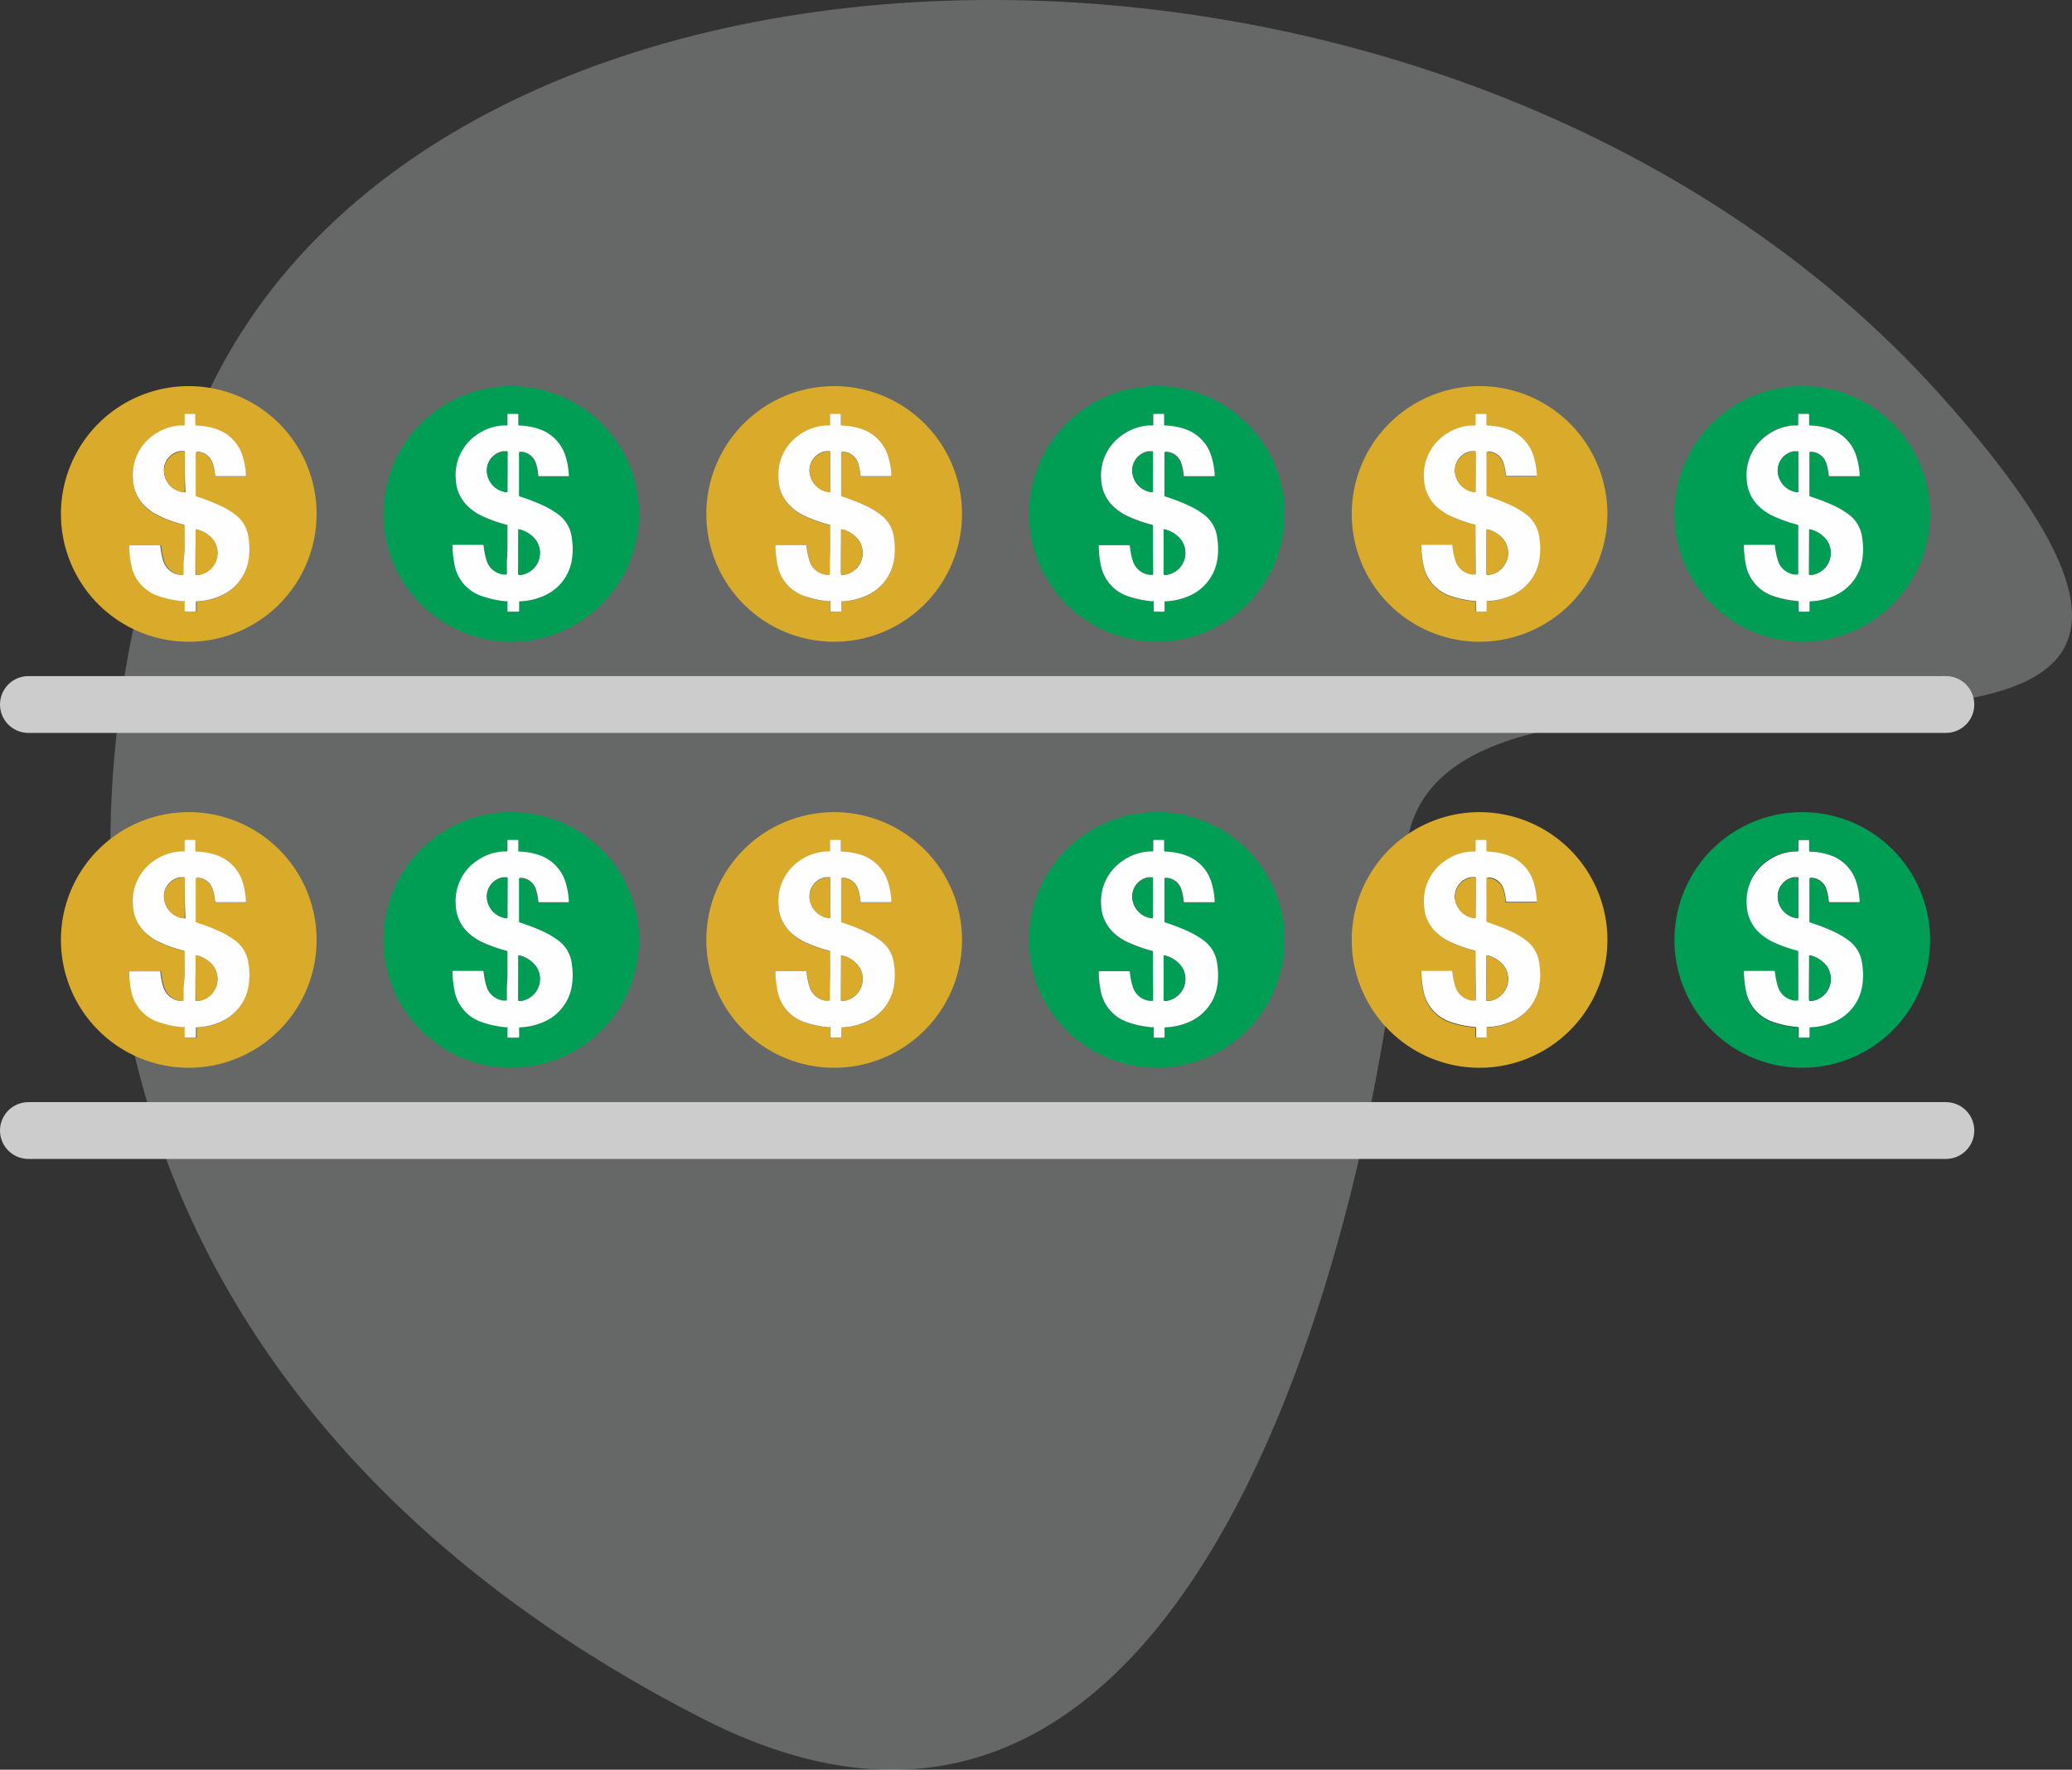 <svg xmlns="http://www.w3.org/2000/svg" viewBox="0 0 145.88 124.62"><rect x="0" y="0" width="145.88" height="124.62" fill="#333333" stroke="none"/><g id="a817a3ce-8b5c-4c76-b39d-f5a0a92c9030" data-name="Layer 2"><g id="0a0149dd-b984-4ab0-964d-05ee19080421" data-name="verslas"><path d="M13.52 30.31c14.94-39.09 88.6-40.79 122.93-2.67s-36 10.5-37.47 32.51-13.42 79.24-49.44 60.91-50.95-51.67-36.02-90.75z" fill="#dee2e1" opacity=".3"/><path fill="none" stroke="#ccc" stroke-linecap="round" stroke-linejoin="round" stroke-width="4" d="M2 79.61h135"/><path d="M36 57.19a9 9 0 1 1-9 9 9 9 0 0 1 9-9zm-.28 11.54v1.68c0 .09 0 .1-.1.08h-.16a1.42 1.42 0 0 1-1.18-1 5.11 5.11 0 0 1-.2-1c0-.06 0-.09-.1-.09H32c-.07 0-.09 0-.09.09a7.07 7.07 0 0 0 .09 1.26A2.87 2.87 0 0 0 34 72a7.14 7.14 0 0 0 1.7.35c.07 0 .09 0 .09.08v.58c0 .19 0 .07.07.07h.62c.06 0 .07 0 .07-.07v-.57c0-.07 0-.09.09-.09A4.55 4.55 0 0 0 38.2 72a3.33 3.33 0 0 0 2-2.54 4.91 4.91 0 0 0 0-1.53 2.39 2.39 0 0 0-.92-1.65 6.17 6.17 0 0 0-.88-.55 13.29 13.29 0 0 0-1.83-.73c-.07 0-.08-.06-.08-.12V62c0-.2 0-.21.2-.17a1.17 1.17 0 0 1 1 .82 3.63 3.63 0 0 1 .16.81c0 .07 0 .09.1.09h2c.07 0 .09 0 .08-.09a5.47 5.47 0 0 0-.2-1.2 2.92 2.92 0 0 0-1.69-1.95 4.44 4.44 0 0 0-1.55-.31c-.09 0-.11 0-.1-.12v-.61c0-.06 0-.09-.08-.09h-.6c-.06 0-.08 0-.08.08v.66c0 .05 0 .07-.07.07h-.24a3.63 3.63 0 0 0-1.9.69 3.42 3.42 0 0 0-1.43 3.08 2.76 2.76 0 0 0 .84 1.91 3.78 3.78 0 0 0 .9.64 9.81 9.81 0 0 0 1.81.66c.07 0 .09 0 .09.11v1.65z" fill="#009e55"/><path d="M35.73 68.73v-1.68c0-.07 0-.09-.09-.11a9.81 9.81 0 0 1-1.81-.66 3.78 3.78 0 0 1-.9-.64 2.76 2.76 0 0 1-.84-1.91 3.42 3.42 0 0 1 1.43-3.08 3.63 3.63 0 0 1 1.9-.69h.24s.07 0 .07-.07v-.66c0-.06 0-.08.08-.08h.6c.07 0 .08 0 .08.09v.61c0 .08 0 .11.1.12a4.44 4.44 0 0 1 1.57.32 2.92 2.92 0 0 1 1.69 1.95 5.47 5.47 0 0 1 .2 1.2c0 .07 0 .09-.08.09H38c-.07 0-.09 0-.1-.09a3.63 3.63 0 0 0-.16-.81 1.17 1.17 0 0 0-1-.82c-.2 0-.2 0-.2.17v2.87c0 .06 0 .1.08.12a13.29 13.29 0 0 1 1.84.73 6.17 6.17 0 0 1 .88.55 2.39 2.39 0 0 1 .92 1.65 4.91 4.91 0 0 1 0 1.53 3.33 3.33 0 0 1-2 2.54 4.55 4.55 0 0 1-1.62.37c-.07 0-.09 0-.09.09V73s0 .07-.07.07h-.68c-.06 0-.07 0-.07-.07v-.58c0-.19 0-.08-.09-.08A7.14 7.14 0 0 1 34 72a2.87 2.87 0 0 1-2-2.25 7.07 7.07 0 0 1-.14-1.29c0-.07 0-.09.09-.09h2c.07 0 .09 0 .1.09a5.11 5.11 0 0 0 .2 1 1.42 1.42 0 0 0 1.18 1h.16c.07 0 .1 0 .1-.08v-.8zm.76.14v1.44c0 .2 0 .2.21.17a1.56 1.56 0 0 0 1-2.49 2.09 2.09 0 0 0-1.12-.71c-.07 0-.08 0-.08.07zm-.76-5.65v-1.37c0-.07 0-.09-.09-.08h-.23a1.37 1.37 0 0 0-1.09 1.72 1.55 1.55 0 0 0 1.34 1.15c.08 0 .06 0 .06-.07z" fill="#fefefe"/><path d="M36.49 68.87v-1.52c0-.08 0-.09.08-.07a2.09 2.09 0 0 1 1.12.71 1.56 1.56 0 0 1-1 2.49c-.21 0-.21 0-.21-.17zm-.76-5.65v1.38s0 .08-.06.07a1.55 1.55 0 0 1-1.34-1.15 1.37 1.37 0 0 1 1.09-1.72h.23c.06 0 .09 0 .09.08-.01.42-.01.88-.01 1.34z" fill="#009e55"/><path d="M13.29 57.19a9 9 0 1 1-9 9 9 9 0 0 1 9-9zM13 68.73v1.68c0 .09 0 .1-.1.08h-.16a1.42 1.42 0 0 1-1.18-1 5.11 5.11 0 0 1-.2-1c0-.06 0-.09-.1-.09h-2c-.07 0-.09 0-.09.09a7.07 7.07 0 0 0 .14 1.29 2.87 2.87 0 0 0 2 2.22 7.06 7.06 0 0 0 1.69.35c.07 0 .09 0 .09.08v.58c0 .19 0 .07.07.07h.62c.06 0 .07 0 .07-.07v-.57c0-.07 0-.09.09-.09a4.55 4.55 0 0 0 1.54-.35 3.33 3.33 0 0 0 2-2.54 4.91 4.91 0 0 0 0-1.53 2.39 2.39 0 0 0-.92-1.65 6.17 6.17 0 0 0-.88-.55 13.29 13.29 0 0 0-1.83-.73c-.07 0-.08-.06-.08-.12V62c0-.2 0-.21.2-.17a1.17 1.17 0 0 1 1 .82 3.63 3.63 0 0 1 .16.81c0 .07 0 .09.1.09h2c.07 0 .09 0 .08-.09a5.47 5.47 0 0 0-.2-1.2 2.92 2.92 0 0 0-1.69-1.95 4.44 4.44 0 0 0-1.55-.31c-.09 0-.1 0-.1-.12v-.61c0-.06 0-.09-.08-.09h-.6c-.06 0-.08 0-.08.08v.66c0 .05 0 .07-.07.07h-.24a3.63 3.63 0 0 0-1.9.69 3.42 3.42 0 0 0-1.43 3.08 2.76 2.76 0 0 0 .84 1.91 3.78 3.78 0 0 0 .9.64 9.81 9.81 0 0 0 1.81.66c.07 0 .09 0 .09.11-.01.53-.01 1.09-.01 1.65z" fill="#daab2b"/><path d="M13 68.73v-1.68c0-.07 0-.09-.09-.11a9.81 9.81 0 0 1-1.81-.66 3.78 3.78 0 0 1-.9-.64 2.76 2.76 0 0 1-.84-1.91 3.42 3.42 0 0 1 1.43-3.08 3.63 3.63 0 0 1 1.9-.69h.24c.05 0 .07 0 .07-.07v-.66c0-.06 0-.08.08-.08h.6c.07 0 .08 0 .08.09v.61c0 .08 0 .11.1.12a4.44 4.44 0 0 1 1.57.32 2.92 2.92 0 0 1 1.69 1.95 5.47 5.47 0 0 1 .2 1.2c0 .07 0 .09-.08.09h-2c-.07 0-.09 0-.1-.09a3.63 3.63 0 0 0-.16-.81 1.17 1.17 0 0 0-1-.82c-.2 0-.2 0-.2.17v2.87c0 .06 0 .1.08.12a13.29 13.29 0 0 1 1.84.73 6.17 6.17 0 0 1 .88.55 2.39 2.39 0 0 1 .92 1.65 4.91 4.91 0 0 1 0 1.53 3.33 3.33 0 0 1-2 2.54 4.55 4.55 0 0 1-1.62.37c-.07 0-.09 0-.09.09V73s0 .07-.07.07h-.62C13 73.05 13 73 13 73v-.58c0-.19 0-.08-.09-.08a7.06 7.06 0 0 1-1.67-.34 2.87 2.87 0 0 1-2-2.22 7.07 7.07 0 0 1-.14-1.29c0-.07 0-.09.09-.09h2c.07 0 .09 0 .1.09a5.11 5.11 0 0 0 .2 1 1.42 1.42 0 0 0 1.18 1h.16c.07 0 .1 0 .1-.08v-.8zm.76.14v1.44c0 .2 0 .2.21.17A1.56 1.56 0 0 0 15 68a2.09 2.09 0 0 0-1.12-.71c-.07 0-.08 0-.08.07zM13 63.22v-1.37c0-.07 0-.09-.09-.08h-.23a1.37 1.37 0 0 0-1.09 1.72A1.56 1.56 0 0 0 13 64.67c.08 0 .06 0 .06-.07z" fill="#fefefe"/><path d="M13.77 68.87v-1.52c0-.08 0-.09.08-.07A2.09 2.09 0 0 1 15 68a1.56 1.56 0 0 1-1 2.49c-.21 0-.21 0-.21-.17zM13 63.22v1.38s0 .08-.06.07a1.56 1.56 0 0 1-1.34-1.15 1.37 1.37 0 0 1 1.1-1.72h.23c.06 0 .09 0 .09.08-.02.42-.02.88-.02 1.34z" fill="#daab2b"/><path d="M81.45 57.19a9 9 0 1 1-9 9 9 9 0 0 1 9-9zm-.28 11.54v1.68c0 .09 0 .1-.1.08h-.16a1.41 1.41 0 0 1-1.18-1 5.11 5.11 0 0 1-.2-1c0-.06 0-.09-.1-.09h-2c-.07 0-.09 0-.09.09a7.07 7.07 0 0 0 .14 1.29A2.87 2.87 0 0 0 79.39 72a7.14 7.14 0 0 0 1.7.35c.07 0 .09 0 .09.08v.58c0 .19 0 .07.07.07h.62s.07 0 .07-.07v-.57c0-.07 0-.09.09-.09a4.55 4.55 0 0 0 1.61-.35 3.33 3.33 0 0 0 2-2.54 4.91 4.91 0 0 0 0-1.53 2.39 2.39 0 0 0-.92-1.65 6.17 6.17 0 0 0-.88-.55A13.29 13.29 0 0 0 82 65c-.07 0-.08-.06-.08-.12V62c0-.2 0-.21.2-.17a1.17 1.17 0 0 1 1 .82 3.63 3.63 0 0 1 .16.81c0 .07 0 .09.1.09h2c.07 0 .09 0 .08-.09a5.47 5.47 0 0 0-.2-1.2 2.92 2.92 0 0 0-1.69-1.95A4.44 4.44 0 0 0 82 60c-.09 0-.11 0-.1-.12v-.61c0-.06 0-.09-.08-.09h-.6c-.06 0-.08 0-.08.08v.66c0 .05 0 .07-.06.07h-.24a3.6 3.6 0 0 0-1.9.69 3.42 3.42 0 0 0-1.43 3.08 2.76 2.76 0 0 0 .84 1.91 3.78 3.78 0 0 0 .9.64 9.81 9.81 0 0 0 1.81.66c.07 0 .09 0 .09.11.02.53.02 1.09.02 1.65z" fill="#009e55"/><path d="M81.17 68.73v-1.68c0-.07 0-.09-.09-.11a9.81 9.81 0 0 1-1.81-.66 3.78 3.78 0 0 1-.9-.64 2.76 2.76 0 0 1-.84-1.91A3.42 3.42 0 0 1 79 60.65a3.6 3.6 0 0 1 1.9-.69h.24s.07 0 .06-.07v-.66c0-.06 0-.08.08-.08h.6c.07 0 .08 0 .08.09v.61c0 .08 0 .11.1.12a4.44 4.44 0 0 1 1.57.32 2.92 2.92 0 0 1 1.69 1.95 5.47 5.47 0 0 1 .2 1.2c0 .07 0 .09-.08.09h-2c-.07 0-.09 0-.1-.09a3.63 3.63 0 0 0-.16-.81 1.17 1.17 0 0 0-1-.82c-.2 0-.2 0-.2.17v2.87c0 .06 0 .1.08.12a13.29 13.29 0 0 1 1.84.73 6.17 6.17 0 0 1 .88.55 2.39 2.39 0 0 1 .92 1.65 4.91 4.91 0 0 1 0 1.53 3.33 3.33 0 0 1-2 2.54 4.55 4.55 0 0 1-1.62.37c-.07 0-.1 0-.09.09V73s0 .07-.07.07h-.62c-.06 0-.07 0-.07-.07v-.58c0-.19 0-.08-.09-.08a7.14 7.14 0 0 1-1.7-.35 2.87 2.87 0 0 1-1.94-2.22 7.07 7.07 0 0 1-.14-1.29c0-.07 0-.09.09-.09h2c.07 0 .09 0 .1.09a5.11 5.11 0 0 0 .2 1 1.41 1.41 0 0 0 1.18 1h.16c.07 0 .1 0 .1-.08v-.8zm.76.14v1.44c0 .2 0 .2.21.17a1.56 1.56 0 0 0 1-2.49 2.09 2.09 0 0 0-1.14-.71c-.07 0-.08 0-.08.07zm-.76-5.65v-1.37c0-.07 0-.09-.09-.08h-.23a1.37 1.37 0 0 0-1.09 1.72 1.55 1.55 0 0 0 1.34 1.15c.08 0 .06 0 .06-.07z" fill="#fefefe"/><path d="M81.93 68.87v-1.52c0-.08 0-.09.08-.07a2.09 2.09 0 0 1 1.12.71 1.56 1.56 0 0 1-1 2.49c-.21 0-.21 0-.21-.17zm-.76-5.65v1.38s0 .08-.06.07a1.55 1.55 0 0 1-1.34-1.15 1.37 1.37 0 0 1 1.09-1.72h.23c.06 0 .09 0 .09.08-.01.42-.01.88-.01 1.34z" fill="#009e55"/><path d="M58.73 57.19a9 9 0 1 1-9 9 9 9 0 0 1 9-9zm-.28 11.54v1.68c0 .09 0 .1-.1.08h-.16a1.41 1.41 0 0 1-1.18-1 5.11 5.11 0 0 1-.2-1c0-.06 0-.09-.1-.09h-2c-.07 0-.09 0-.09.09a7.07 7.07 0 0 0 .14 1.29A2.87 2.87 0 0 0 56.67 72a7.14 7.14 0 0 0 1.7.35c.07 0 .09 0 .09.08v.58c0 .19 0 .07.07.07h.62s.07 0 .07-.07v-.57c0-.07 0-.09.09-.09a4.55 4.55 0 0 0 1.61-.35 3.33 3.33 0 0 0 2-2.54 4.91 4.91 0 0 0 0-1.53 2.39 2.39 0 0 0-.92-1.7 6.17 6.17 0 0 0-.88-.55 13.29 13.29 0 0 0-1.83-.68c-.07 0-.08-.06-.08-.12V62c0-.2 0-.21.2-.17a1.17 1.17 0 0 1 1 .82 3.63 3.63 0 0 1 .16.81c0 .07 0 .09.1.09h2c.07 0 .09 0 .08-.09a5.47 5.47 0 0 0-.2-1.2 2.92 2.92 0 0 0-1.69-1.95 4.44 4.44 0 0 0-1.55-.31c-.09 0-.11 0-.1-.12v-.61c0-.06 0-.09-.08-.09h-.6c-.06 0-.08 0-.08.08v.66c0 .05 0 .07-.06.07h-.24a3.63 3.63 0 0 0-1.9.69 3.42 3.42 0 0 0-1.43 3.08 2.76 2.76 0 0 0 .84 1.91 3.78 3.78 0 0 0 .9.64 9.81 9.81 0 0 0 1.81.66c.07 0 .09 0 .09.11-.01.53-.01 1.09-.01 1.65z" fill="#daab2b"/><path d="M58.45 68.73v-1.68c0-.07 0-.09-.09-.11a9.81 9.81 0 0 1-1.81-.66 3.78 3.78 0 0 1-.9-.64 2.76 2.76 0 0 1-.84-1.91 3.42 3.42 0 0 1 1.43-3.08 3.63 3.63 0 0 1 1.9-.69h.24s.07 0 .06-.07v-.66c0-.06 0-.08.08-.08h.6c.07 0 .08 0 .08.09v.61c0 .08 0 .11.1.12a4.44 4.44 0 0 1 1.57.32 2.92 2.92 0 0 1 1.69 1.95 5.47 5.47 0 0 1 .2 1.2c0 .07 0 .09-.08.09h-2c-.07 0-.09 0-.1-.09a3.63 3.63 0 0 0-.16-.81 1.17 1.17 0 0 0-1-.82c-.2 0-.2 0-.2.17v2.87c0 .06 0 .1.08.12a13.29 13.29 0 0 1 1.84.73 6.17 6.17 0 0 1 .88.55 2.39 2.39 0 0 1 .92 1.65 4.91 4.91 0 0 1 0 1.53 3.33 3.33 0 0 1-2 2.54 4.55 4.55 0 0 1-1.62.37c-.07 0-.1 0-.09.09V73s0 .07-.07.07h-.62c-.06 0-.07 0-.07-.07v-.58c0-.19 0-.08-.09-.08a7.14 7.14 0 0 1-1.7-.35 2.87 2.87 0 0 1-1.94-2.22 7.07 7.07 0 0 1-.14-1.29c0-.07 0-.09.09-.09h2c.07 0 .09 0 .1.09a5.11 5.11 0 0 0 .2 1 1.41 1.41 0 0 0 1.18 1h.16c.07 0 .1 0 .1-.08v-.8zm.76.14v1.44c0 .2 0 .2.21.17a1.56 1.56 0 0 0 1-2.49 2.09 2.09 0 0 0-1.12-.71c-.07 0-.08 0-.08.07zm-.76-5.65v-1.37c0-.07 0-.09-.09-.08h-.23a1.37 1.37 0 0 0-1.09 1.72 1.55 1.55 0 0 0 1.34 1.15c.08 0 .06 0 .06-.07z" fill="#fefefe"/><path d="M59.21 68.87v-1.52c0-.08 0-.09.08-.07a2.09 2.09 0 0 1 1.12.71 1.56 1.56 0 0 1-1 2.49c-.21 0-.21 0-.21-.17zm-.76-5.65v1.38s0 .08-.06.07a1.55 1.55 0 0 1-1.34-1.15 1.37 1.37 0 0 1 1.09-1.72h.23c.06 0 .09 0 .09.08-.01.42-.01.88-.01 1.34z" fill="#daab2b"/><path d="M126.89 57.19a9 9 0 1 1-9 9 9 9 0 0 1 9-9zm-.28 11.54v1.68c0 .09 0 .1-.1.08h-.16a1.4 1.4 0 0 1-1.18-1 5.11 5.11 0 0 1-.2-1c0-.06 0-.09-.1-.09h-2c-.07 0-.09 0-.09.09a7.07 7.07 0 0 0 .14 1.29 2.87 2.87 0 0 0 1.91 2.22 7 7 0 0 0 1.7.35c.06 0 .09 0 .08.08V73s0 .07.07.07h.62s.07 0 .07-.07v-.57c0-.07 0-.09.09-.09a4.55 4.55 0 0 0 1.62-.37 3.33 3.33 0 0 0 2-2.54 4.91 4.91 0 0 0 0-1.53 2.39 2.39 0 0 0-.92-1.65 6.17 6.17 0 0 0-.88-.55 13.29 13.29 0 0 0-1.84-.73c-.07 0-.08-.06-.08-.12V62c0-.2 0-.21.2-.17a1.17 1.17 0 0 1 1 .82 3.63 3.63 0 0 1 .16.81c0 .07 0 .09.1.09h2c.07 0 .09 0 .08-.09a5.47 5.47 0 0 0-.2-1.2 2.92 2.92 0 0 0-1.7-1.99 4.44 4.44 0 0 0-1.57-.32c-.09 0-.11 0-.1-.12v-.61c0-.06 0-.09-.08-.09h-.6c-.06 0-.08 0-.08.08v.66c0 .05 0 .07-.06.07h-.24a3.6 3.6 0 0 0-1.9.69 3.42 3.42 0 0 0-1.37 3.1 2.76 2.76 0 0 0 .84 1.91 3.78 3.78 0 0 0 .9.64 9.55 9.55 0 0 0 1.81.66c.07 0 .08 0 .08.11z" fill="#009e55"/><path d="M126.61 68.73v-1.68c0-.07 0-.09-.08-.11a9.55 9.55 0 0 1-1.81-.66 3.78 3.78 0 0 1-.9-.64 2.76 2.76 0 0 1-.84-1.91 3.42 3.42 0 0 1 1.43-3.08 3.6 3.6 0 0 1 1.9-.69h.24s.06 0 .06-.07v-.66c0-.06 0-.08.08-.08h.6c.07 0 .08 0 .08.09v.61c0 .08 0 .11.1.12a4.44 4.44 0 0 1 1.57.32 2.92 2.92 0 0 1 1.69 1.95 5.47 5.47 0 0 1 .2 1.2c0 .07 0 .09-.08.09h-2c-.07 0-.09 0-.1-.09a3.63 3.63 0 0 0-.16-.81 1.17 1.17 0 0 0-1-.82c-.2 0-.2 0-.2.17v2.87c0 .06 0 .1.08.12a13.29 13.29 0 0 1 1.84.73 6.17 6.17 0 0 1 .88.55 2.39 2.39 0 0 1 .92 1.65 4.91 4.91 0 0 1 0 1.53 3.33 3.33 0 0 1-2 2.54 4.55 4.55 0 0 1-1.62.37c-.07 0-.1 0-.09.09V73s0 .07-.07.07h-.62c-.06 0-.07 0-.07-.07v-.6c0-.06 0-.08-.08-.08a7 7 0 0 1-1.7-.35 2.87 2.87 0 0 1-1.94-2.22 7.07 7.07 0 0 1-.14-1.29c0-.07 0-.09.09-.09h2c.07 0 .09 0 .1.09a5.11 5.11 0 0 0 .2 1 1.4 1.4 0 0 0 1.18 1h.16c.07 0 .1 0 .1-.08v-.8zm.76.14v1.44c0 .2 0 .2.21.17a1.56 1.56 0 0 0 1-2.49 2.09 2.09 0 0 0-1.12-.71c-.07 0-.08 0-.08.07zm-.76-5.65v-1.37c0-.07 0-.09-.08-.08h-.23a1.37 1.37 0 0 0-1.09 1.72 1.55 1.55 0 0 0 1.34 1.15c.08 0 .06 0 .06-.07z" fill="#fefefe"/><path d="M127.37 68.87v-1.52c0-.08 0-.09.08-.07a2.09 2.09 0 0 1 1.12.71 1.56 1.56 0 0 1-1 2.49c-.21 0-.21 0-.21-.17zm-.76-5.65v1.38s0 .08-.06.07a1.55 1.55 0 0 1-1.34-1.15 1.37 1.37 0 0 1 1.09-1.72h.23c.06 0 .09 0 .08.08z" fill="#009e55"/><path d="M104.17 57.19a9 9 0 1 1-9 9 9 9 0 0 1 9-9zm-.28 11.54v1.68c0 .09 0 .1-.1.08h-.16a1.4 1.4 0 0 1-1.18-1 5.11 5.11 0 0 1-.2-1c0-.06 0-.09-.1-.09h-2c-.07 0-.09 0-.09.09a7.07 7.07 0 0 0 .14 1.29 2.87 2.87 0 0 0 1.91 2.22 7 7 0 0 0 1.7.35c.06 0 .09 0 .08.08V73s0 .07.07.07h.62s.07 0 .07-.07v-.57c0-.07 0-.09.09-.09a4.55 4.55 0 0 0 1.62-.37 3.33 3.33 0 0 0 2-2.54 4.91 4.91 0 0 0 0-1.53 2.39 2.39 0 0 0-.92-1.65 6.17 6.17 0 0 0-.88-.55 13.29 13.29 0 0 0-1.84-.73c-.07 0-.08-.06-.08-.12V62c0-.2 0-.21.2-.17a1.17 1.17 0 0 1 1 .82 3.63 3.63 0 0 1 .16.81c0 .07 0 .09.1.09h2c.07 0 .09 0 .08-.09a5.47 5.47 0 0 0-.2-1.2 2.92 2.92 0 0 0-1.69-1.95 4.44 4.44 0 0 0-1.57-.32c-.09 0-.11 0-.1-.12v-.61c0-.06 0-.09-.08-.09H104c-.06 0-.08 0-.08.08v.66c0 .05 0 .07-.06.07h-.24a3.6 3.6 0 0 0-1.9.69 3.42 3.42 0 0 0-1.43 3.08 2.76 2.76 0 0 0 .84 1.91 3.78 3.78 0 0 0 .9.64 9.81 9.81 0 0 0 1.81.66c.07 0 .09 0 .08.11z" fill="#daab2b"/><path d="M103.89 68.73v-1.68c0-.07 0-.09-.08-.11a9.81 9.81 0 0 1-1.81-.66 3.78 3.78 0 0 1-.9-.64 2.76 2.76 0 0 1-.84-1.91 3.42 3.42 0 0 1 1.43-3.08 3.6 3.6 0 0 1 1.9-.69h.24s.06 0 .06-.07v-.66c0-.06 0-.08.08-.08h.6c.07 0 .08 0 .08.09v.61c0 .08 0 .11.1.12a4.44 4.44 0 0 1 1.57.32 2.92 2.92 0 0 1 1.68 1.93 5.47 5.47 0 0 1 .2 1.2c0 .07 0 .09-.08.09h-2c-.07 0-.09 0-.1-.09a3.63 3.63 0 0 0-.16-.81 1.17 1.17 0 0 0-1-.82c-.2 0-.2 0-.2.17v2.87c0 .06 0 .1.08.12a13.29 13.29 0 0 1 1.84.73 6.17 6.17 0 0 1 .88.55 2.39 2.39 0 0 1 .92 1.65 4.91 4.91 0 0 1 0 1.53 3.33 3.33 0 0 1-2 2.54 4.55 4.55 0 0 1-1.62.37c-.07 0-.1 0-.09.09V73s0 .07-.07.07h-.6c-.06 0-.07 0-.07-.07v-.6c0-.06 0-.08-.08-.08a7 7 0 0 1-1.7-.35 2.87 2.87 0 0 1-1.94-2.22 7.07 7.07 0 0 1-.14-1.29c0-.07 0-.09.09-.09h2c.07 0 .09 0 .1.09a5.11 5.11 0 0 0 .2 1 1.4 1.4 0 0 0 1.18 1h.16c.07 0 .1 0 .1-.08v-.8zm.76.14v1.44c0 .2 0 .2.21.17a1.56 1.56 0 0 0 1-2.49 2.09 2.09 0 0 0-1.12-.71c-.07 0-.08 0-.08.07zm-.76-5.65v-1.37c0-.07 0-.09-.09-.08h-.23a1.37 1.37 0 0 0-1.09 1.72 1.55 1.55 0 0 0 1.34 1.15c.08 0 .06 0 .06-.07z" fill="#fefefe"/><path d="M104.65 68.87v-1.52c0-.08 0-.09.08-.07a2.09 2.09 0 0 1 1.12.71 1.56 1.56 0 0 1-1 2.49c-.21 0-.21 0-.21-.17zm-.76-5.65v1.38s0 .08-.06.07a1.55 1.55 0 0 1-1.34-1.15 1.37 1.37 0 0 1 1.09-1.72h.23c.06 0 .09 0 .09.08-.01.42-.01.88-.01 1.34z" fill="#daab2b"/><path fill="none" stroke="#ccc" stroke-linecap="round" stroke-linejoin="round" stroke-width="4" d="M2 49.61h135"/><path d="M36 27.19a9 9 0 1 1-9 9 9 9 0 0 1 9-9zm-.28 11.54v1.68c0 .09 0 .1-.1.08h-.16a1.42 1.42 0 0 1-1.18-1 5.11 5.11 0 0 1-.2-1c0-.06 0-.09-.1-.09h-2c-.07 0-.09 0-.09.09a7.07 7.07 0 0 0 .11 1.26A2.87 2.87 0 0 0 34 42a7.14 7.14 0 0 0 1.7.35c.07 0 .09 0 .09.08v.58c0 .19 0 .07.07.07h.62c.06 0 .07 0 .07-.07v-.57c0-.07 0-.09.09-.09A4.55 4.55 0 0 0 38.2 42a3.33 3.33 0 0 0 2-2.54 4.91 4.91 0 0 0 0-1.53 2.39 2.39 0 0 0-.92-1.65 6.17 6.17 0 0 0-.88-.55 13.29 13.29 0 0 0-1.83-.73c-.07 0-.08-.06-.08-.12V32c0-.2 0-.21.2-.17a1.17 1.17 0 0 1 1 .82 3.63 3.63 0 0 1 .16.81c0 .07 0 .09.1.09h2c.07 0 .09 0 .08-.09a5.47 5.47 0 0 0-.2-1.2 2.92 2.92 0 0 0-1.69-1.95 4.44 4.44 0 0 0-1.55-.31c-.09 0-.11 0-.1-.12v-.61c0-.06 0-.09-.08-.09h-.6c-.06 0-.08 0-.08.08v.66c0 .05 0 .07-.07.07h-.24a3.63 3.63 0 0 0-1.9.69 3.42 3.42 0 0 0-1.43 3.08 2.76 2.76 0 0 0 .84 1.91 3.78 3.78 0 0 0 .9.64 9.81 9.81 0 0 0 1.81.66c.07 0 .09 0 .09.11v1.65z" fill="#009e55"/><path d="M35.73 38.73v-1.68c0-.07 0-.09-.09-.11a9.81 9.81 0 0 1-1.81-.66 3.78 3.78 0 0 1-.9-.64 2.76 2.76 0 0 1-.84-1.91 3.42 3.42 0 0 1 1.43-3.08 3.63 3.63 0 0 1 1.9-.69h.24s.07 0 .07-.07v-.66c0-.06 0-.08.08-.08h.6c.07 0 .08 0 .08.09v.61c0 .08 0 .11.1.12a4.44 4.44 0 0 1 1.57.32 2.92 2.92 0 0 1 1.69 1.95 5.47 5.47 0 0 1 .2 1.2c0 .07 0 .09-.08.09H38c-.07 0-.09 0-.1-.09a3.63 3.63 0 0 0-.16-.81 1.17 1.17 0 0 0-1-.82c-.2 0-.2 0-.2.17v2.87c0 .06 0 .1.08.12a13.29 13.29 0 0 1 1.84.73 6.17 6.17 0 0 1 .88.55 2.39 2.39 0 0 1 .92 1.65 4.91 4.91 0 0 1 0 1.53 3.33 3.33 0 0 1-2 2.54 4.55 4.55 0 0 1-1.62.37c-.07 0-.09 0-.09.09V43c0 .05 0 .07-.07.07h-.68c-.06 0-.07 0-.07-.07v-.58c0-.19 0-.08-.09-.08A7.14 7.14 0 0 1 34 42a2.87 2.87 0 0 1-2-2.25 7.07 7.07 0 0 1-.14-1.29c0-.07 0-.09.09-.09h2c.07 0 .09 0 .1.09a5.11 5.11 0 0 0 .2 1 1.42 1.42 0 0 0 1.18 1h.16c.07 0 .1 0 .1-.08v-.8zm.76.14v1.44c0 .2 0 .2.21.17a1.56 1.56 0 0 0 1-2.49 2.09 2.09 0 0 0-1.12-.71c-.07 0-.08 0-.08.07zm-.76-5.65v-1.37c0-.07 0-.09-.09-.08h-.23a1.37 1.37 0 0 0-1.09 1.72 1.55 1.55 0 0 0 1.34 1.15c.08 0 .06 0 .06-.07z" fill="#fefefe"/><path d="M36.49 38.87v-1.52c0-.08 0-.09.08-.07a2.09 2.09 0 0 1 1.12.71 1.56 1.56 0 0 1-1 2.49c-.21 0-.21 0-.21-.17zm-.76-5.65v1.38s0 .08-.06.07a1.55 1.55 0 0 1-1.34-1.15 1.37 1.37 0 0 1 1.09-1.72h.23c.06 0 .09 0 .09.08-.01.42-.01.88-.01 1.34z" fill="#009e55"/><path d="M13.29 27.19a9 9 0 1 1-9 9 9 9 0 0 1 9-9zM13 38.73v1.68c0 .09 0 .1-.1.08h-.16a1.42 1.42 0 0 1-1.18-1 5.11 5.11 0 0 1-.2-1c0-.06 0-.09-.1-.09h-2c-.07 0-.09 0-.09.09a7.07 7.07 0 0 0 .14 1.29 2.87 2.87 0 0 0 2 2.22 7.06 7.06 0 0 0 1.69.35c.07 0 .09 0 .09.08v.58c0 .19 0 .07.07.07h.62c.06 0 .07 0 .07-.07v-.57c0-.07 0-.09.09-.09a4.55 4.55 0 0 0 1.54-.35 3.33 3.33 0 0 0 2-2.54 4.91 4.91 0 0 0 0-1.53 2.39 2.39 0 0 0-.92-1.65 6.17 6.17 0 0 0-.88-.55 13.29 13.29 0 0 0-1.83-.73c-.07 0-.08-.06-.08-.12V32c0-.2 0-.21.2-.17a1.17 1.17 0 0 1 1 .82 3.63 3.63 0 0 1 .16.81c0 .07 0 .09.1.09h2c.07 0 .09 0 .08-.09a5.47 5.47 0 0 0-.2-1.2 2.92 2.92 0 0 0-1.69-1.95 4.44 4.44 0 0 0-1.55-.31c-.09 0-.1 0-.1-.12v-.61c0-.06 0-.09-.08-.09h-.6c-.06 0-.08 0-.08.08v.66c0 .05 0 .07-.07.07h-.24a3.63 3.63 0 0 0-1.9.69 3.42 3.42 0 0 0-1.43 3.08 2.76 2.76 0 0 0 .84 1.91 3.78 3.78 0 0 0 .9.64 9.81 9.81 0 0 0 1.81.66c.07 0 .09 0 .09.11-.01.53-.01 1.09-.01 1.65z" fill="#daab2b"/><path d="M13 38.73v-1.68c0-.07 0-.09-.09-.11a9.81 9.81 0 0 1-1.81-.66 3.78 3.78 0 0 1-.9-.64 2.76 2.76 0 0 1-.84-1.91 3.42 3.42 0 0 1 1.43-3.08 3.63 3.63 0 0 1 1.9-.69h.24c.05 0 .07 0 .07-.07v-.66c0-.06 0-.08.08-.08h.6c.07 0 .08 0 .08.09v.61c0 .08 0 .11.1.12a4.44 4.44 0 0 1 1.57.32 2.92 2.92 0 0 1 1.69 1.95 5.47 5.47 0 0 1 .2 1.2c0 .07 0 .09-.08.09h-2c-.07 0-.09 0-.1-.09a3.63 3.63 0 0 0-.16-.81 1.17 1.17 0 0 0-1-.82c-.2 0-.2 0-.2.17v2.87c0 .06 0 .1.08.12a13.29 13.29 0 0 1 1.84.73 6.17 6.17 0 0 1 .88.55 2.39 2.39 0 0 1 .92 1.65 4.91 4.91 0 0 1 0 1.53 3.33 3.33 0 0 1-2 2.54 4.55 4.55 0 0 1-1.62.37c-.07 0-.09 0-.09.09V43c0 .05 0 .07-.07.07h-.62C13 43.05 13 43 13 43v-.58c0-.19 0-.08-.09-.08a7.06 7.06 0 0 1-1.67-.34 2.87 2.87 0 0 1-2-2.22 7.07 7.07 0 0 1-.14-1.29c0-.07 0-.09.09-.09h2c.07 0 .09 0 .1.09a5.11 5.11 0 0 0 .2 1 1.42 1.42 0 0 0 1.18 1h.16c.07 0 .1 0 .1-.08v-.8zm.76.14v1.44c0 .2 0 .2.21.17A1.56 1.56 0 0 0 15 38a2.09 2.09 0 0 0-1.12-.71c-.07 0-.08 0-.08.07zM13 33.22v-1.37c0-.07 0-.09-.09-.08h-.23a1.37 1.37 0 0 0-1.09 1.72A1.56 1.56 0 0 0 13 34.67c.08 0 .06 0 .06-.07z" fill="#fefefe"/><path d="M13.77 38.87v-1.52c0-.08 0-.09.08-.07A2.09 2.09 0 0 1 15 38a1.56 1.56 0 0 1-1 2.49c-.21 0-.21 0-.21-.17zM13 33.22v1.38s0 .08-.06.07a1.56 1.56 0 0 1-1.34-1.15 1.37 1.37 0 0 1 1.1-1.72h.23c.06 0 .09 0 .09.08-.02.42-.02.88-.02 1.34z" fill="#daab2b"/><path d="M81.45 27.19a9 9 0 1 1-9 9 9 9 0 0 1 9-9zm-.28 11.54v1.68c0 .09 0 .1-.1.08h-.16a1.41 1.41 0 0 1-1.18-1 5.11 5.11 0 0 1-.2-1c0-.06 0-.09-.1-.09h-2c-.07 0-.09 0-.09.09a7.07 7.07 0 0 0 .14 1.29A2.87 2.87 0 0 0 79.39 42a7.14 7.14 0 0 0 1.7.35c.07 0 .09 0 .09.08v.58c0 .19 0 .07.07.07h.62s.07 0 .07-.07v-.57c0-.07 0-.09.09-.09a4.55 4.55 0 0 0 1.61-.35 3.33 3.33 0 0 0 2-2.54 4.91 4.91 0 0 0 0-1.53 2.39 2.39 0 0 0-.92-1.65 6.17 6.17 0 0 0-.88-.55A13.29 13.29 0 0 0 82 35c-.07 0-.08-.06-.08-.12V32c0-.2 0-.21.2-.17a1.17 1.17 0 0 1 1 .82 3.63 3.63 0 0 1 .16.81c0 .07 0 .09.1.09h2c.07 0 .09 0 .08-.09a5.47 5.47 0 0 0-.2-1.2 2.92 2.92 0 0 0-1.69-1.95A4.44 4.44 0 0 0 82 30c-.09 0-.11 0-.1-.12v-.61c0-.06 0-.09-.08-.09h-.6c-.06 0-.08 0-.08.08v.66c0 .05 0 .07-.06.07h-.24a3.6 3.6 0 0 0-1.9.69 3.42 3.42 0 0 0-1.43 3.08 2.76 2.76 0 0 0 .84 1.91 3.78 3.78 0 0 0 .9.64 9.81 9.81 0 0 0 1.81.66c.07 0 .09 0 .09.11.02.53.02 1.09.02 1.65z" fill="#009e55"/><path d="M81.17 38.73v-1.68c0-.07 0-.09-.09-.11a9.81 9.81 0 0 1-1.81-.66 3.78 3.78 0 0 1-.9-.64 2.76 2.76 0 0 1-.84-1.91A3.42 3.42 0 0 1 79 30.65a3.6 3.6 0 0 1 1.9-.69h.24s.07 0 .06-.07v-.66c0-.06 0-.08.08-.08h.6c.07 0 .08 0 .08.09v.61c0 .08 0 .11.1.12a4.44 4.44 0 0 1 1.57.32 2.92 2.92 0 0 1 1.69 1.95 5.47 5.47 0 0 1 .2 1.2c0 .07 0 .09-.08.09h-2c-.07 0-.09 0-.1-.09a3.63 3.63 0 0 0-.16-.81 1.17 1.17 0 0 0-1-.82c-.2 0-.2 0-.2.17v2.87c0 .06 0 .1.08.12a13.29 13.29 0 0 1 1.84.73 6.17 6.17 0 0 1 .88.55 2.39 2.39 0 0 1 .92 1.65 4.91 4.91 0 0 1 0 1.53 3.33 3.33 0 0 1-2 2.54 4.55 4.55 0 0 1-1.62.37c-.07 0-.1 0-.09.09V43c0 .05 0 .07-.07.07h-.62c-.06 0-.07 0-.07-.07v-.58c0-.19 0-.08-.09-.08a7.14 7.14 0 0 1-1.7-.35 2.87 2.87 0 0 1-1.94-2.22 7.07 7.07 0 0 1-.14-1.29c0-.07 0-.09.09-.09h2c.07 0 .09 0 .1.09a5.11 5.11 0 0 0 .2 1 1.41 1.41 0 0 0 1.18 1h.16c.07 0 .1 0 .1-.08v-.8zm.76.14v1.44c0 .2 0 .2.21.17a1.56 1.56 0 0 0 1-2.49 2.09 2.09 0 0 0-1.14-.71c-.07 0-.08 0-.08.07zm-.76-5.65v-1.37c0-.07 0-.09-.09-.08h-.23a1.37 1.37 0 0 0-1.09 1.72 1.55 1.55 0 0 0 1.34 1.15c.08 0 .06 0 .06-.07z" fill="#fefefe"/><path d="M81.93 38.87v-1.52c0-.08 0-.09.08-.07a2.09 2.09 0 0 1 1.12.71 1.56 1.56 0 0 1-1 2.49c-.21 0-.21 0-.21-.17zm-.76-5.65v1.38s0 .08-.06.07a1.55 1.55 0 0 1-1.34-1.15 1.37 1.37 0 0 1 1.09-1.72h.23c.06 0 .09 0 .09.08-.01.42-.01.88-.01 1.34z" fill="#009e55"/><path d="M58.73 27.19a9 9 0 1 1-9 9 9 9 0 0 1 9-9zm-.28 11.54v1.68c0 .09 0 .1-.1.08h-.16a1.41 1.41 0 0 1-1.18-1 5.11 5.11 0 0 1-.2-1c0-.06 0-.09-.1-.09h-2c-.07 0-.09 0-.09.09a7.07 7.07 0 0 0 .14 1.29A2.87 2.87 0 0 0 56.67 42a7.14 7.14 0 0 0 1.7.35c.07 0 .09 0 .09.08v.58c0 .19 0 .07.07.07h.62s.07 0 .07-.07v-.57c0-.07 0-.09.09-.09a4.55 4.55 0 0 0 1.61-.35 3.33 3.33 0 0 0 2-2.54 4.91 4.91 0 0 0 0-1.53 2.39 2.39 0 0 0-.92-1.7 6.17 6.17 0 0 0-.88-.55 13.29 13.29 0 0 0-1.83-.68c-.07 0-.08-.06-.08-.12V32c0-.2 0-.21.2-.17a1.17 1.17 0 0 1 1 .82 3.63 3.63 0 0 1 .16.81c0 .07 0 .09.1.09h2c.07 0 .09 0 .08-.09a5.47 5.47 0 0 0-.2-1.2 2.92 2.92 0 0 0-1.69-1.95 4.44 4.44 0 0 0-1.55-.31c-.09 0-.11 0-.1-.12v-.61c0-.06 0-.09-.08-.09h-.6c-.06 0-.08 0-.08.08v.66c0 .05 0 .07-.06.07h-.24a3.63 3.63 0 0 0-1.9.69 3.42 3.42 0 0 0-1.43 3.08 2.76 2.76 0 0 0 .84 1.91 3.78 3.78 0 0 0 .9.64 9.81 9.81 0 0 0 1.81.66c.07 0 .09 0 .09.11-.01.53-.01 1.09-.01 1.65z" fill="#daab2b"/><path d="M58.45 38.73v-1.68c0-.07 0-.09-.09-.11a9.81 9.81 0 0 1-1.81-.66 3.78 3.78 0 0 1-.9-.64 2.76 2.76 0 0 1-.84-1.91 3.42 3.42 0 0 1 1.43-3.08 3.63 3.63 0 0 1 1.9-.69h.24s.07 0 .06-.07v-.66c0-.06 0-.08.08-.08h.6c.07 0 .08 0 .08.09v.61c0 .08 0 .11.1.12a4.44 4.44 0 0 1 1.57.32 2.92 2.92 0 0 1 1.69 1.95 5.47 5.47 0 0 1 .2 1.2c0 .07 0 .09-.08.09h-2c-.07 0-.09 0-.1-.09a3.63 3.63 0 0 0-.16-.81 1.17 1.17 0 0 0-1-.82c-.2 0-.2 0-.2.17v2.87c0 .06 0 .1.08.12a13.29 13.29 0 0 1 1.84.73 6.17 6.17 0 0 1 .88.55 2.39 2.39 0 0 1 .92 1.65 4.91 4.91 0 0 1 0 1.53 3.33 3.33 0 0 1-2 2.54 4.55 4.55 0 0 1-1.62.37c-.07 0-.1 0-.09.09V43c0 .05 0 .07-.07.07h-.62c-.06 0-.07 0-.07-.07v-.58c0-.19 0-.08-.09-.08a7.14 7.14 0 0 1-1.7-.35 2.87 2.87 0 0 1-1.94-2.22 7.07 7.07 0 0 1-.14-1.29c0-.07 0-.09.09-.09h2c.07 0 .09 0 .1.09a5.11 5.11 0 0 0 .2 1 1.41 1.41 0 0 0 1.18 1h.16c.07 0 .1 0 .1-.08v-.8zm.76.14v1.44c0 .2 0 .2.21.17a1.56 1.56 0 0 0 1-2.49 2.09 2.09 0 0 0-1.12-.71c-.07 0-.08 0-.08.07zm-.76-5.65v-1.37c0-.07 0-.09-.09-.08h-.23a1.37 1.37 0 0 0-1.09 1.72 1.55 1.55 0 0 0 1.34 1.15c.08 0 .06 0 .06-.07z" fill="#fefefe"/><path d="M59.21 38.87v-1.52c0-.08 0-.09.08-.07a2.09 2.09 0 0 1 1.12.71 1.56 1.56 0 0 1-1 2.49c-.21 0-.21 0-.21-.17zm-.76-5.65v1.38s0 .08-.06.07a1.55 1.55 0 0 1-1.34-1.15 1.37 1.37 0 0 1 1.09-1.72h.23c.06 0 .09 0 .09.08-.01.42-.01.88-.01 1.34z" fill="#daab2b"/><path d="M126.89 27.19a9 9 0 1 1-9 9 9 9 0 0 1 9-9zm-.28 11.54v1.68c0 .09 0 .1-.1.08h-.16a1.4 1.4 0 0 1-1.18-1 5.11 5.11 0 0 1-.2-1c0-.06 0-.09-.1-.09h-2c-.07 0-.09 0-.09.09a7.07 7.07 0 0 0 .14 1.29 2.87 2.87 0 0 0 1.91 2.22 7 7 0 0 0 1.7.35c.06 0 .09 0 .08.08V43c0 .05 0 .07.07.07h.62s.07 0 .07-.07v-.57c0-.07 0-.09.09-.09a4.55 4.55 0 0 0 1.62-.37 3.33 3.33 0 0 0 2-2.54 4.91 4.91 0 0 0 0-1.53 2.39 2.39 0 0 0-.92-1.65 6.17 6.17 0 0 0-.88-.55 13.29 13.29 0 0 0-1.84-.73c-.07 0-.08-.06-.08-.12V32c0-.2 0-.21.2-.17a1.17 1.17 0 0 1 1 .82 3.63 3.63 0 0 1 .16.81c0 .07 0 .09.1.09h2c.07 0 .09 0 .08-.09a5.47 5.47 0 0 0-.2-1.2 2.92 2.92 0 0 0-1.7-1.99 4.44 4.44 0 0 0-1.57-.32c-.09 0-.11 0-.1-.12v-.61c0-.06 0-.09-.08-.09h-.6c-.06 0-.08 0-.08.08v.66c0 .05 0 .07-.06.07h-.24a3.6 3.6 0 0 0-1.9.69 3.42 3.42 0 0 0-1.37 3.1 2.76 2.76 0 0 0 .84 1.91 3.78 3.78 0 0 0 .9.64 9.55 9.55 0 0 0 1.81.66c.07 0 .08 0 .08.11z" fill="#009e55"/><path d="M126.61 38.73v-1.68c0-.07 0-.09-.08-.11a9.55 9.55 0 0 1-1.81-.66 3.78 3.78 0 0 1-.9-.64 2.76 2.76 0 0 1-.84-1.91 3.42 3.42 0 0 1 1.43-3.08 3.6 3.6 0 0 1 1.9-.69h.24s.06 0 .06-.07v-.66c0-.06 0-.08.08-.08h.6c.07 0 .08 0 .08.09v.61c0 .08 0 .11.1.12a4.44 4.44 0 0 1 1.57.32 2.92 2.92 0 0 1 1.69 1.95 5.47 5.47 0 0 1 .2 1.2c0 .07 0 .09-.08.09h-2c-.07 0-.09 0-.1-.09a3.63 3.63 0 0 0-.16-.81 1.17 1.17 0 0 0-1-.82c-.2 0-.2 0-.2.17v2.87c0 .06 0 .1.08.12a13.29 13.29 0 0 1 1.84.73 6.17 6.17 0 0 1 .88.55 2.39 2.39 0 0 1 .92 1.65 4.91 4.91 0 0 1 0 1.53 3.33 3.33 0 0 1-2 2.54 4.55 4.55 0 0 1-1.62.37c-.07 0-.1 0-.09.09V43c0 .05 0 .07-.07.07h-.62c-.06 0-.07 0-.07-.07v-.6c0-.06 0-.08-.08-.08a7 7 0 0 1-1.7-.35 2.87 2.87 0 0 1-1.94-2.22 7.07 7.07 0 0 1-.14-1.29c0-.07 0-.09.09-.09h2c.07 0 .09 0 .1.09a5.11 5.11 0 0 0 .2 1 1.4 1.4 0 0 0 1.18 1h.16c.07 0 .1 0 .1-.08v-.8zm.76.14v1.44c0 .2 0 .2.21.17a1.56 1.56 0 0 0 1-2.49 2.09 2.09 0 0 0-1.12-.71c-.07 0-.08 0-.08.07zm-.76-5.65v-1.37c0-.07 0-.09-.08-.08h-.23a1.37 1.37 0 0 0-1.09 1.72 1.55 1.55 0 0 0 1.34 1.15c.08 0 .06 0 .06-.07z" fill="#fefefe"/><path d="M127.37 38.87v-1.52c0-.08 0-.09.08-.07a2.09 2.09 0 0 1 1.12.71 1.56 1.56 0 0 1-1 2.49c-.21 0-.21 0-.21-.17zm-.76-5.65v1.38s0 .08-.06.07a1.55 1.55 0 0 1-1.34-1.15 1.37 1.37 0 0 1 1.09-1.72h.23c.06 0 .09 0 .08.08z" fill="#009e55"/><path d="M104.17 27.19a9 9 0 1 1-9 9 9 9 0 0 1 9-9zm-.28 11.54v1.68c0 .09 0 .1-.1.08h-.16a1.4 1.4 0 0 1-1.18-1 5.11 5.11 0 0 1-.2-1c0-.06 0-.09-.1-.09h-2c-.07 0-.09 0-.09.09a7.07 7.07 0 0 0 .14 1.29 2.87 2.87 0 0 0 1.91 2.22 7 7 0 0 0 1.7.35c.06 0 .09 0 .08.08V43c0 .05 0 .07.07.07h.62s.07 0 .07-.07v-.57c0-.07 0-.09.09-.09a4.55 4.55 0 0 0 1.62-.37 3.33 3.33 0 0 0 2-2.54 4.91 4.91 0 0 0 0-1.53 2.39 2.39 0 0 0-.92-1.65 6.17 6.17 0 0 0-.88-.55 13.29 13.29 0 0 0-1.84-.73c-.07 0-.08-.06-.08-.12V32c0-.2 0-.21.2-.17a1.17 1.17 0 0 1 1 .82 3.63 3.63 0 0 1 .16.81c0 .07 0 .09.1.09h2c.07 0 .09 0 .08-.09a5.47 5.47 0 0 0-.2-1.2 2.92 2.92 0 0 0-1.69-1.95 4.44 4.44 0 0 0-1.57-.32c-.09 0-.11 0-.1-.12v-.61c0-.06 0-.09-.08-.09H104c-.06 0-.08 0-.08.08v.66c0 .05 0 .07-.06.07h-.24a3.6 3.6 0 0 0-1.9.69 3.42 3.42 0 0 0-1.43 3.08 2.76 2.76 0 0 0 .84 1.91 3.78 3.78 0 0 0 .9.64 9.81 9.81 0 0 0 1.81.66c.07 0 .09 0 .08.11z" fill="#daab2b"/><path d="M103.89 38.73v-1.68c0-.07 0-.09-.08-.11a9.81 9.81 0 0 1-1.81-.66 3.78 3.78 0 0 1-.9-.64 2.76 2.76 0 0 1-.84-1.91 3.42 3.42 0 0 1 1.43-3.08 3.6 3.6 0 0 1 1.9-.69h.24s.06 0 .06-.07v-.66c0-.06 0-.08.08-.08h.6c.07 0 .08 0 .08.09v.61c0 .08 0 .11.1.12a4.44 4.44 0 0 1 1.57.32 2.92 2.92 0 0 1 1.68 1.93 5.47 5.47 0 0 1 .2 1.2c0 .07 0 .09-.08.09h-2c-.07 0-.09 0-.1-.09a3.63 3.63 0 0 0-.16-.81 1.17 1.17 0 0 0-1-.82c-.2 0-.2 0-.2.17v2.87c0 .06 0 .1.08.12a13.29 13.29 0 0 1 1.84.73 6.17 6.17 0 0 1 .88.55 2.39 2.39 0 0 1 .92 1.65 4.91 4.91 0 0 1 0 1.53 3.33 3.33 0 0 1-2 2.54 4.55 4.55 0 0 1-1.62.37c-.07 0-.1 0-.09.09V43c0 .05 0 .07-.07.07h-.6c-.06 0-.07 0-.07-.07v-.6c0-.06 0-.08-.08-.08a7 7 0 0 1-1.7-.35 2.87 2.87 0 0 1-1.94-2.22 7.07 7.07 0 0 1-.14-1.29c0-.07 0-.09.09-.09h2c.07 0 .09 0 .1.09a5.11 5.11 0 0 0 .2 1 1.4 1.4 0 0 0 1.18 1h.16c.07 0 .1 0 .1-.08v-.8zm.76.14v1.44c0 .2 0 .2.21.17a1.56 1.56 0 0 0 1-2.49 2.09 2.09 0 0 0-1.12-.71c-.07 0-.08 0-.08.07zm-.76-5.65v-1.37c0-.07 0-.09-.09-.08h-.23a1.37 1.37 0 0 0-1.09 1.72 1.55 1.55 0 0 0 1.34 1.15c.08 0 .06 0 .06-.07z" fill="#fefefe"/><path d="M104.65 38.87v-1.52c0-.08 0-.09.08-.07a2.09 2.09 0 0 1 1.12.71 1.56 1.56 0 0 1-1 2.49c-.21 0-.21 0-.21-.17zm-.76-5.65v1.38s0 .08-.06.07a1.55 1.55 0 0 1-1.34-1.15 1.37 1.37 0 0 1 1.09-1.72h.23c.06 0 .09 0 .09.08-.01.42-.01.88-.01 1.34z" fill="#daab2b"/></g></g></svg>